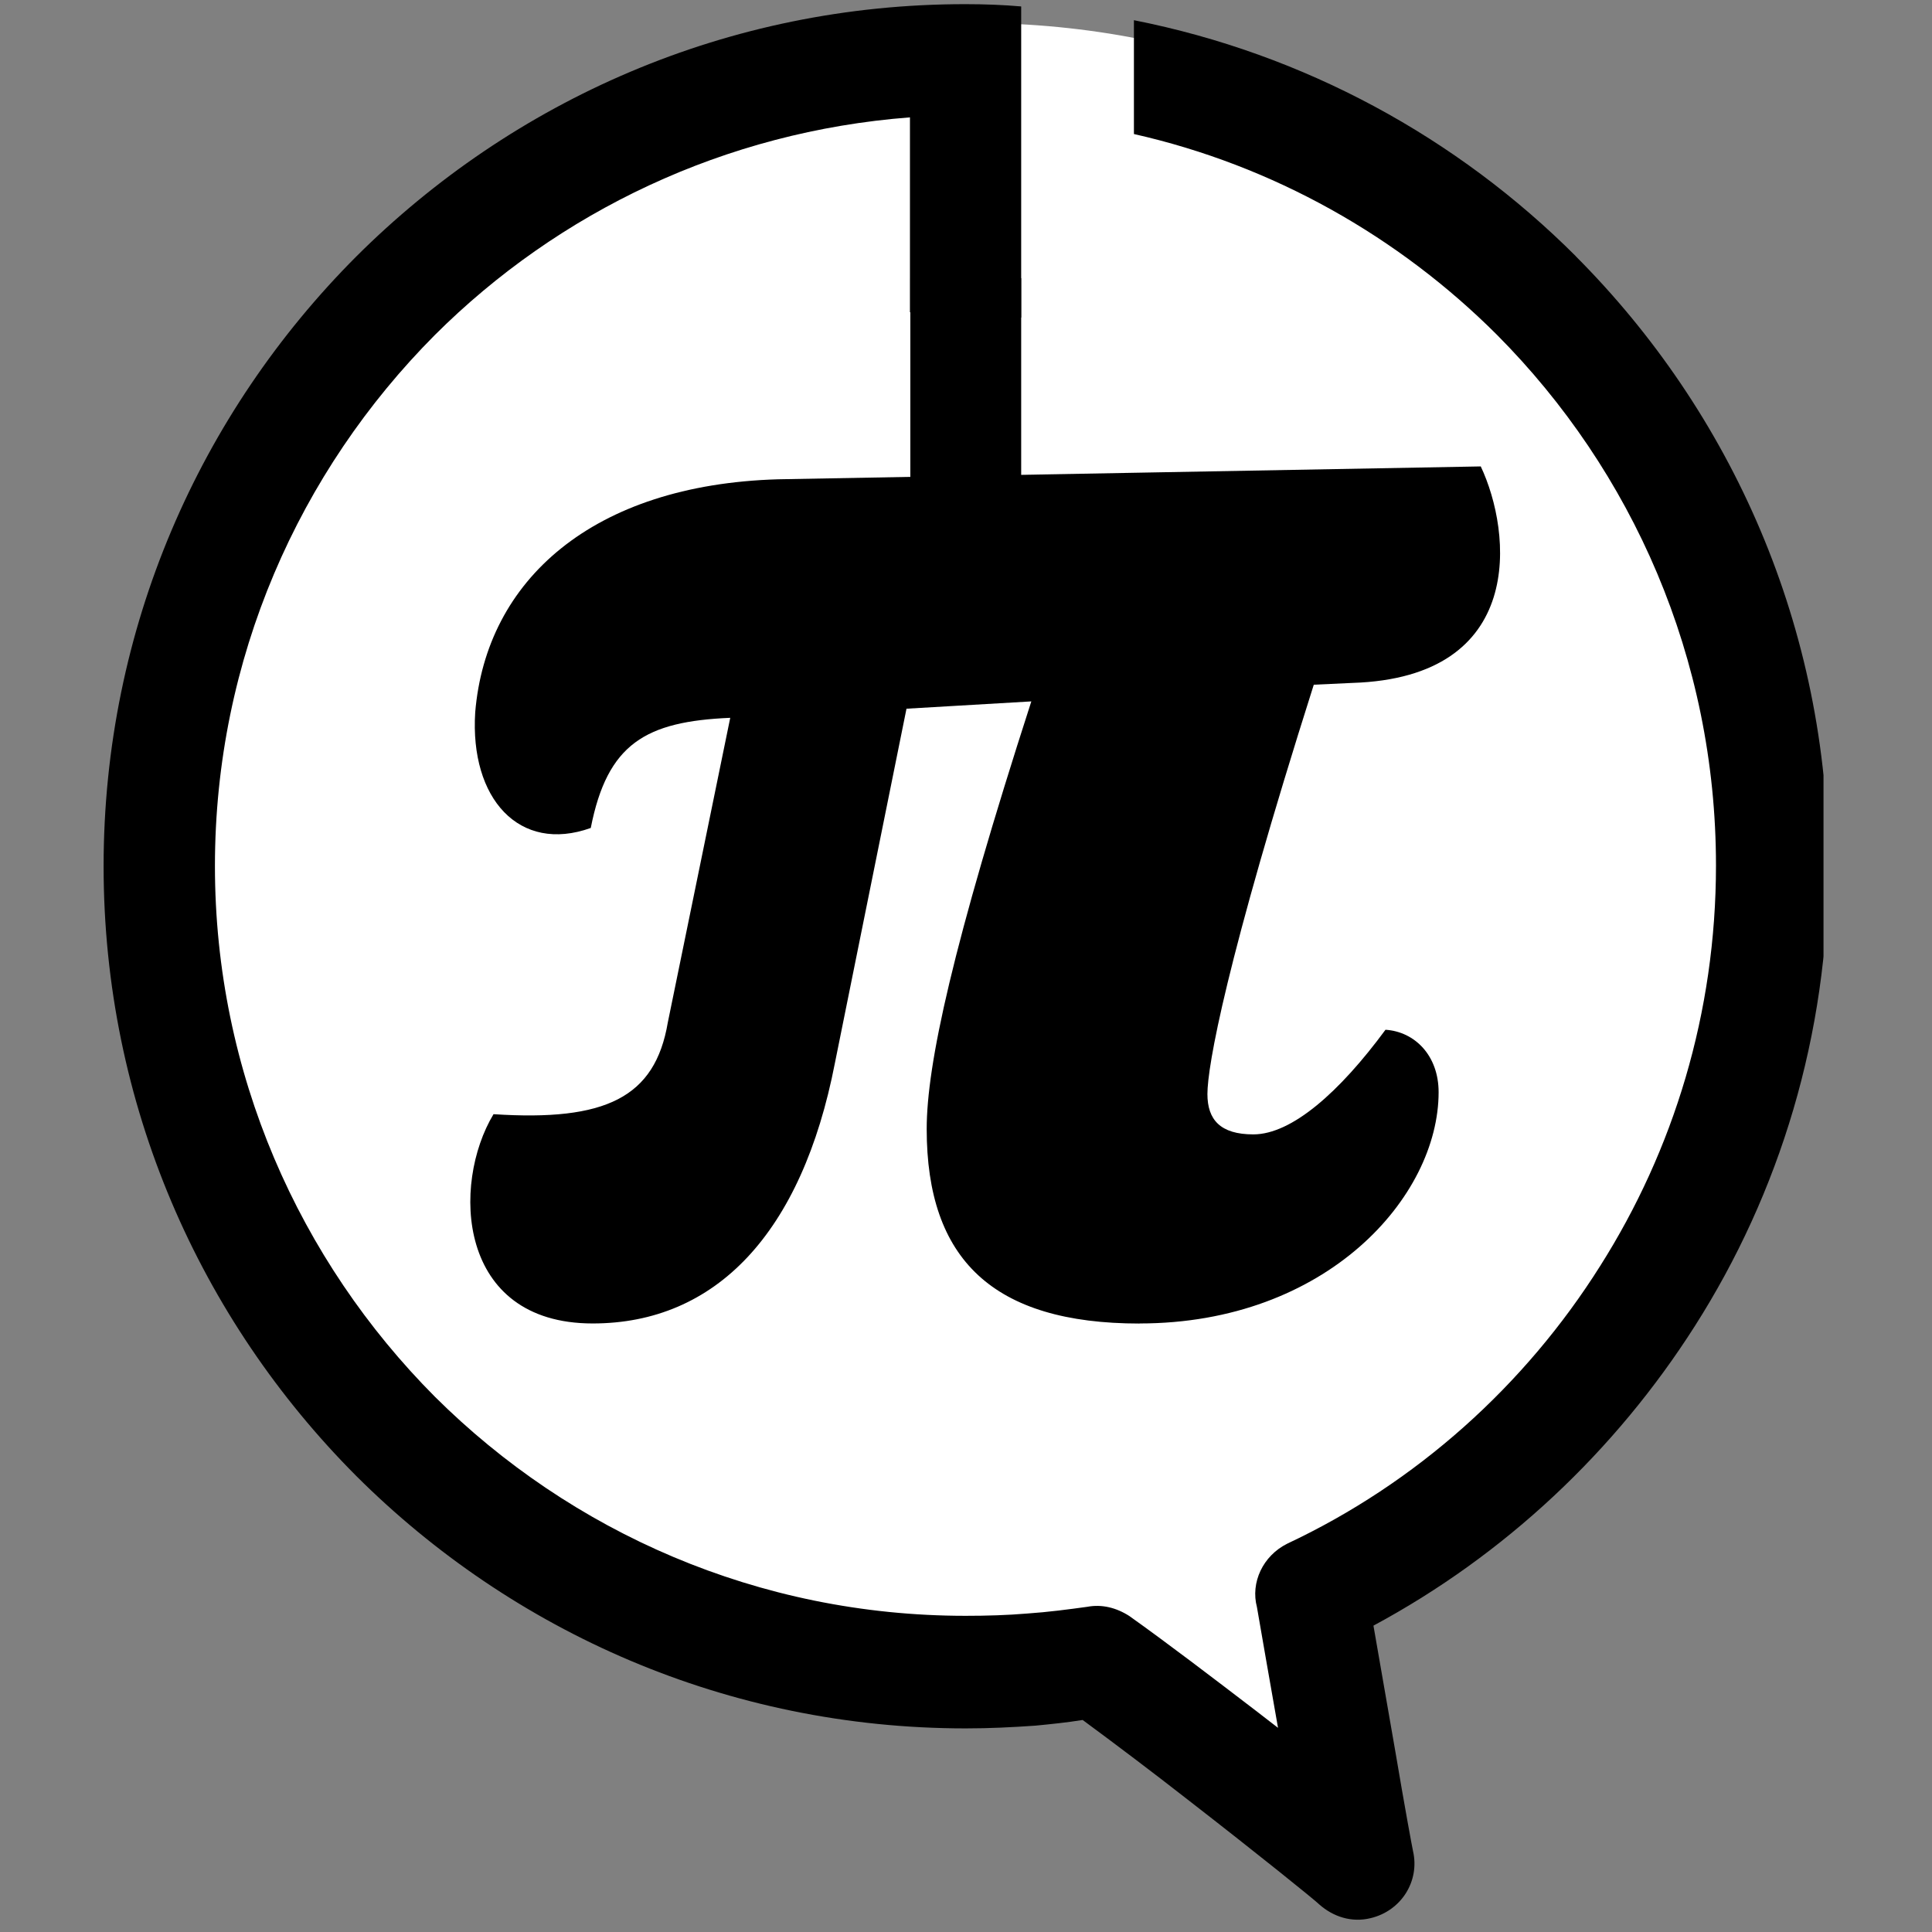 <?xml version='1.0' encoding='UTF-8'?>
<svg xmlns="http://www.w3.org/2000/svg" xmlns:xlink="http://www.w3.org/1999/xlink" zoomAndPan="magnify" viewBox="0 0 96 96" preserveAspectRatio="xMidYMid meet" version="1.0">
  <rect x="0" y="0" width="96" height="96" fill="#808080" stroke="none"/>
  <defs>
    <clipPath id="2942396308">
      <path d="M 6 1 L 90.648 1 L 90.648 85 L 6 85 Z M 6 1 " clip-rule="nonzero"/>
    </clipPath>
    <clipPath id="d609d0beb1">
      <path d="M 5.148 0 L 90.648 0 L 90.648 93 L 5.148 93 Z M 5.148 0 " clip-rule="nonzero"/>
    </clipPath>
    <clipPath id="450953030f">
      <path d="M 5.148 0.172 L 90.609 0.172 L 90.609 95.828 L 5.148 95.828 Z M 5.148 0.172 " clip-rule="nonzero"/>
    </clipPath>
  </defs>
  <g clip-path="url(#2942396308)">
    <path fill="#ffffff" d="M 90.016 42.734 C 90.016 44.09 89.949 45.438 89.816 46.785 C 89.684 48.133 89.484 49.469 89.219 50.793 C 88.953 52.121 88.625 53.434 88.23 54.727 C 87.836 56.023 87.375 57.293 86.855 58.543 C 86.336 59.793 85.754 61.016 85.113 62.207 C 84.473 63.402 83.777 64.559 83.02 65.684 C 82.266 66.809 81.457 67.895 80.594 68.941 C 79.73 69.988 78.82 70.988 77.859 71.945 C 76.898 72.902 75.891 73.809 74.84 74.668 C 73.789 75.523 72.699 76.332 71.566 77.082 C 70.438 77.832 69.273 78.527 68.074 79.164 C 66.875 79.805 65.648 80.383 64.391 80.898 C 63.137 81.418 61.855 81.871 60.555 82.266 C 59.254 82.656 57.938 82.984 56.605 83.25 C 55.27 83.512 53.926 83.711 52.574 83.844 C 51.223 83.977 49.863 84.043 48.504 84.043 C 47.145 84.043 45.789 83.977 44.438 83.844 C 43.082 83.711 41.742 83.512 40.406 83.25 C 39.074 82.984 37.758 82.656 36.457 82.266 C 35.152 81.871 33.875 81.418 32.621 80.898 C 31.363 80.383 30.137 79.805 28.938 79.164 C 27.738 78.527 26.574 77.832 25.441 77.082 C 24.312 76.332 23.223 75.523 22.172 74.668 C 21.121 73.809 20.113 72.902 19.152 71.945 C 18.191 70.988 17.281 69.988 16.418 68.941 C 15.555 67.895 14.746 66.809 13.988 65.684 C 13.234 64.559 12.535 63.402 11.895 62.207 C 11.254 61.016 10.676 59.793 10.152 58.543 C 9.633 57.293 9.176 56.023 8.781 54.727 C 8.387 53.434 8.059 52.121 7.793 50.793 C 7.527 49.469 7.328 48.133 7.195 46.785 C 7.062 45.438 6.996 44.09 6.996 42.734 C 6.996 41.383 7.062 40.035 7.195 38.688 C 7.328 37.34 7.527 36.004 7.793 34.676 C 8.059 33.352 8.387 32.039 8.781 30.746 C 9.176 29.449 9.633 28.18 10.152 26.93 C 10.676 25.68 11.254 24.457 11.895 23.266 C 12.535 22.07 13.234 20.91 13.988 19.785 C 14.746 18.664 15.555 17.578 16.418 16.531 C 17.281 15.484 18.191 14.484 19.152 13.527 C 20.113 12.57 21.121 11.664 22.172 10.805 C 23.223 9.945 24.312 9.141 25.441 8.391 C 26.574 7.641 27.738 6.945 28.938 6.305 C 30.137 5.668 31.363 5.09 32.621 4.574 C 33.875 4.055 35.152 3.602 36.457 3.207 C 37.758 2.816 39.074 2.488 40.406 2.223 C 41.742 1.957 43.082 1.762 44.438 1.629 C 45.789 1.496 47.145 1.43 48.504 1.43 C 49.863 1.43 51.223 1.496 52.574 1.629 C 53.926 1.762 55.27 1.957 56.605 2.223 C 57.938 2.488 59.254 2.816 60.555 3.207 C 61.855 3.602 63.137 4.055 64.391 4.574 C 65.648 5.09 66.875 5.668 68.074 6.305 C 69.273 6.945 70.438 7.641 71.566 8.391 C 72.699 9.141 73.789 9.945 74.84 10.805 C 75.891 11.664 76.898 12.57 77.859 13.527 C 78.82 14.484 79.73 15.484 80.594 16.531 C 81.457 17.578 82.266 18.664 83.02 19.785 C 83.777 20.91 84.473 22.07 85.113 23.266 C 85.754 24.457 86.336 25.68 86.855 26.93 C 87.375 28.18 87.836 29.449 88.23 30.746 C 88.625 32.039 88.953 33.352 89.219 34.676 C 89.484 36.004 89.684 37.34 89.816 38.688 C 89.949 40.035 90.016 41.383 90.016 42.734 Z M 90.016 42.734 " fill-opacity="1" fill-rule="nonzero"/>
  </g>
  <g clip-path="url(#d609d0beb1)">
    <path stroke-linecap="round" transform="matrix(0.566, 0, 0, 0.566, 5.149, 0.172)" fill="none" stroke-linejoin="miter" d="M 149.939 75.197 C 149.939 77.592 149.822 79.973 149.587 82.354 C 149.352 84.735 149 87.095 148.531 89.435 C 148.062 91.781 147.482 94.1 146.785 96.384 C 146.088 98.675 145.273 100.918 144.356 103.127 C 143.438 105.335 142.409 107.495 141.278 109.6 C 140.146 111.712 138.917 113.755 137.578 115.743 C 136.246 117.73 134.818 119.649 133.293 121.498 C 131.767 123.348 130.159 125.115 128.462 126.806 C 126.764 128.496 124.983 130.098 123.127 131.616 C 121.27 133.127 119.345 134.556 117.343 135.881 C 115.349 137.206 113.292 138.435 111.174 139.559 C 109.055 140.691 106.888 141.713 104.666 142.624 C 102.45 143.542 100.187 144.342 97.888 145.039 C 95.59 145.729 93.264 146.309 90.911 146.778 C 88.551 147.241 86.177 147.593 83.789 147.827 C 81.401 148.062 78.999 148.179 76.598 148.179 C 74.196 148.179 71.801 148.062 69.413 147.827 C 67.018 147.593 64.651 147.241 62.291 146.778 C 59.938 146.309 57.612 145.729 55.314 145.039 C 53.009 144.342 50.752 143.542 48.536 142.624 C 46.314 141.713 44.147 140.691 42.028 139.559 C 39.91 138.435 37.853 137.206 35.852 135.881 C 33.857 134.556 31.932 133.127 30.075 131.616 C 28.219 130.098 26.438 128.496 24.74 126.806 C 23.043 125.115 21.435 123.348 19.909 121.498 C 18.384 119.649 16.956 117.73 15.617 115.743 C 14.285 113.755 13.049 111.712 11.918 109.6 C 10.786 107.495 9.764 105.335 8.84 103.127 C 7.922 100.918 7.114 98.675 6.417 96.384 C 5.72 94.1 5.14 91.781 4.671 89.435 C 4.202 87.095 3.85 84.735 3.615 82.354 C 3.381 79.973 3.263 77.592 3.263 75.197 C 3.263 72.809 3.381 70.428 3.615 68.047 C 3.85 65.666 4.202 63.306 4.671 60.959 C 5.14 58.62 5.72 56.301 6.417 54.016 C 7.114 51.725 7.922 49.482 8.84 47.274 C 9.764 45.065 10.786 42.905 11.918 40.8 C 13.049 38.688 14.285 36.639 15.617 34.651 C 16.956 32.67 18.384 30.752 19.909 28.902 C 21.435 27.053 23.043 25.286 24.74 23.595 C 26.438 21.904 28.219 20.303 30.075 18.785 C 31.932 17.266 33.857 15.845 35.852 14.52 C 37.853 13.195 39.91 11.966 42.028 10.834 C 44.147 9.709 46.314 8.688 48.536 7.777 C 50.752 6.859 53.009 6.059 55.314 5.362 C 57.612 4.671 59.938 4.092 62.291 3.622 C 64.651 3.153 67.018 2.808 69.413 2.573 C 71.801 2.339 74.196 2.221 76.598 2.221 C 78.999 2.221 81.401 2.339 83.789 2.573 C 86.177 2.808 88.551 3.153 90.911 3.622 C 93.264 4.092 95.59 4.671 97.888 5.362 C 100.187 6.059 102.45 6.859 104.666 7.777 C 106.888 8.688 109.055 9.709 111.174 10.834 C 113.292 11.966 115.349 13.195 117.343 14.52 C 119.345 15.845 121.27 17.266 123.127 18.785 C 124.983 20.303 126.764 21.904 128.462 23.595 C 130.159 25.286 131.767 27.053 133.293 28.902 C 134.818 30.752 136.246 32.67 137.578 34.651 C 138.917 36.639 140.146 38.688 141.278 40.8 C 142.409 42.905 143.438 45.065 144.356 47.274 C 145.273 49.482 146.088 51.725 146.785 54.016 C 147.482 56.301 148.062 58.62 148.531 60.959 C 149 63.306 149.352 65.666 149.587 68.047 C 149.822 70.428 149.939 72.809 149.939 75.197 Z M 149.939 75.197 " stroke="#ffffff" stroke-width="1" stroke-opacity="1" stroke-miterlimit="10"/>
  </g>
  <path stroke-linecap="round" transform="matrix(0.566, 0, 0, 0.566, 5.149, 0.172)" fill-opacity="1" fill="#ffffff" fill-rule="nonzero" stroke-linejoin="miter" d="M 104.238 134.073 L 112.271 162.272 L 88.157 145.577 Z M 104.238 134.073 " stroke="#ffffff" stroke-width="1" stroke-opacity="1" stroke-miterlimit="10"/>
  <path fill="#ffffff" d="M 39.227 52.742 C 39.879 52.227 40.531 51.719 41.18 51.211 C 40.43 51.508 39.676 51.805 38.922 52.094 C 39.02 52.312 39.121 52.527 39.223 52.742 Z M 39.227 52.742 " fill-opacity="1" fill-rule="nonzero"/>
  <path fill="#ffffff" d="M 39.227 52.742 C 39.879 52.227 40.531 51.719 41.18 51.211 C 40.43 51.508 39.676 51.805 38.922 52.094 C 39.02 52.312 39.121 52.527 39.223 52.742 Z M 39.227 52.742 " fill-opacity="1" fill-rule="nonzero"/>
  <g clip-path="url(#450953030f)">
    <path fill="#000000" d="M 78.301 12.73 C 72.414 6.844 64.824 2.68 56.344 1.004 L 56.344 6.66 C 63.273 8.223 69.5 11.758 74.379 16.633 C 81.102 23.391 85.266 32.699 85.266 43.004 C 85.266 50.332 83.156 57.148 79.516 62.898 C 75.766 68.855 70.375 73.691 63.965 76.703 C 62.746 77.309 62.133 78.645 62.457 79.859 C 62.668 81.094 63.086 83.477 63.504 85.855 L 62.418 85.016 C 60.285 83.383 57.98 81.625 56.113 80.297 C 55.461 79.879 54.742 79.707 54.035 79.84 C 53.102 79.969 52.078 80.105 51.031 80.176 C 50.055 80.258 49.027 80.289 47.98 80.289 C 37.676 80.289 28.367 76.125 21.609 69.402 C 14.883 62.645 10.68 53.332 10.68 43.031 C 10.68 32.73 14.867 23.418 21.609 16.645 C 27.738 10.531 36.004 6.535 45.215 5.832 L 45.215 15.516 C 45.453 15.516 45.691 15.547 45.914 15.613 C 47.168 16.016 48.438 16.371 49.699 16.746 C 50.039 16.41 50.391 16.09 50.742 15.773 L 50.742 0.32 C 49.848 0.242 48.93 0.207 47.98 0.207 C 36.148 0.199 25.469 5 17.699 12.75 C 9.949 20.516 5.148 31.199 5.148 43.043 C 5.148 54.883 9.949 65.562 17.699 73.336 C 25.465 81.082 36.145 85.883 47.988 85.883 C 49.152 85.883 50.293 85.828 51.453 85.746 C 52.211 85.672 52.992 85.594 53.797 85.465 C 55.418 86.66 57.262 88.051 59.016 89.422 C 62.402 92.047 65.355 94.426 65.566 94.641 C 66.234 95.227 67.145 95.551 68.117 95.309 C 69.621 94.945 70.559 93.48 70.211 91.973 C 70.172 91.805 69.793 89.75 69.336 87.043 C 69.047 85.402 68.707 83.445 68.246 80.777 C 74.762 77.273 80.258 72.113 84.219 65.887 C 88.426 59.281 90.844 51.438 90.844 43.02 C 90.844 31.195 86.047 20.496 78.293 12.727 Z M 78.301 12.73 " fill-opacity="1" fill-rule="nonzero"/>
  </g>
  <path fill="#000000" d="M 56.629 65.766 C 49.332 65.766 46.047 62.574 46.047 56.098 C 46.047 52.906 47.328 46.98 51.246 34.852 L 45.043 35.215 L 41.488 52.812 C 39.844 61.289 35.562 65.762 29.449 65.762 C 22.699 65.762 22.43 58.832 24.523 55.363 C 30.086 55.727 32.551 54.543 33.184 50.801 L 36.285 35.668 C 32.09 35.848 30.18 36.941 29.355 41.141 C 25.801 42.414 23.34 39.68 23.613 35.395 C 24.16 28.828 29.449 24.086 38.656 23.816 L 73.578 23.176 C 75.129 26.457 75.859 33.664 67.195 33.934 L 65.281 34.023 C 60.906 47.797 59.996 52.992 59.996 54.363 C 59.996 55.637 60.637 56.367 62.277 56.367 C 64.188 56.367 66.562 54.266 68.844 51.168 C 70.301 51.262 71.484 52.449 71.484 54.27 C 71.484 59.469 65.922 65.762 56.621 65.762 Z M 56.629 65.766 " fill-opacity="1" fill-rule="nonzero"/>
  <path fill="#000000" d="M 45.234 13.82 L 50.742 13.82 L 50.742 25.703 L 45.234 25.703 Z M 45.234 13.82 " fill-opacity="1" fill-rule="nonzero"/>
</svg>
